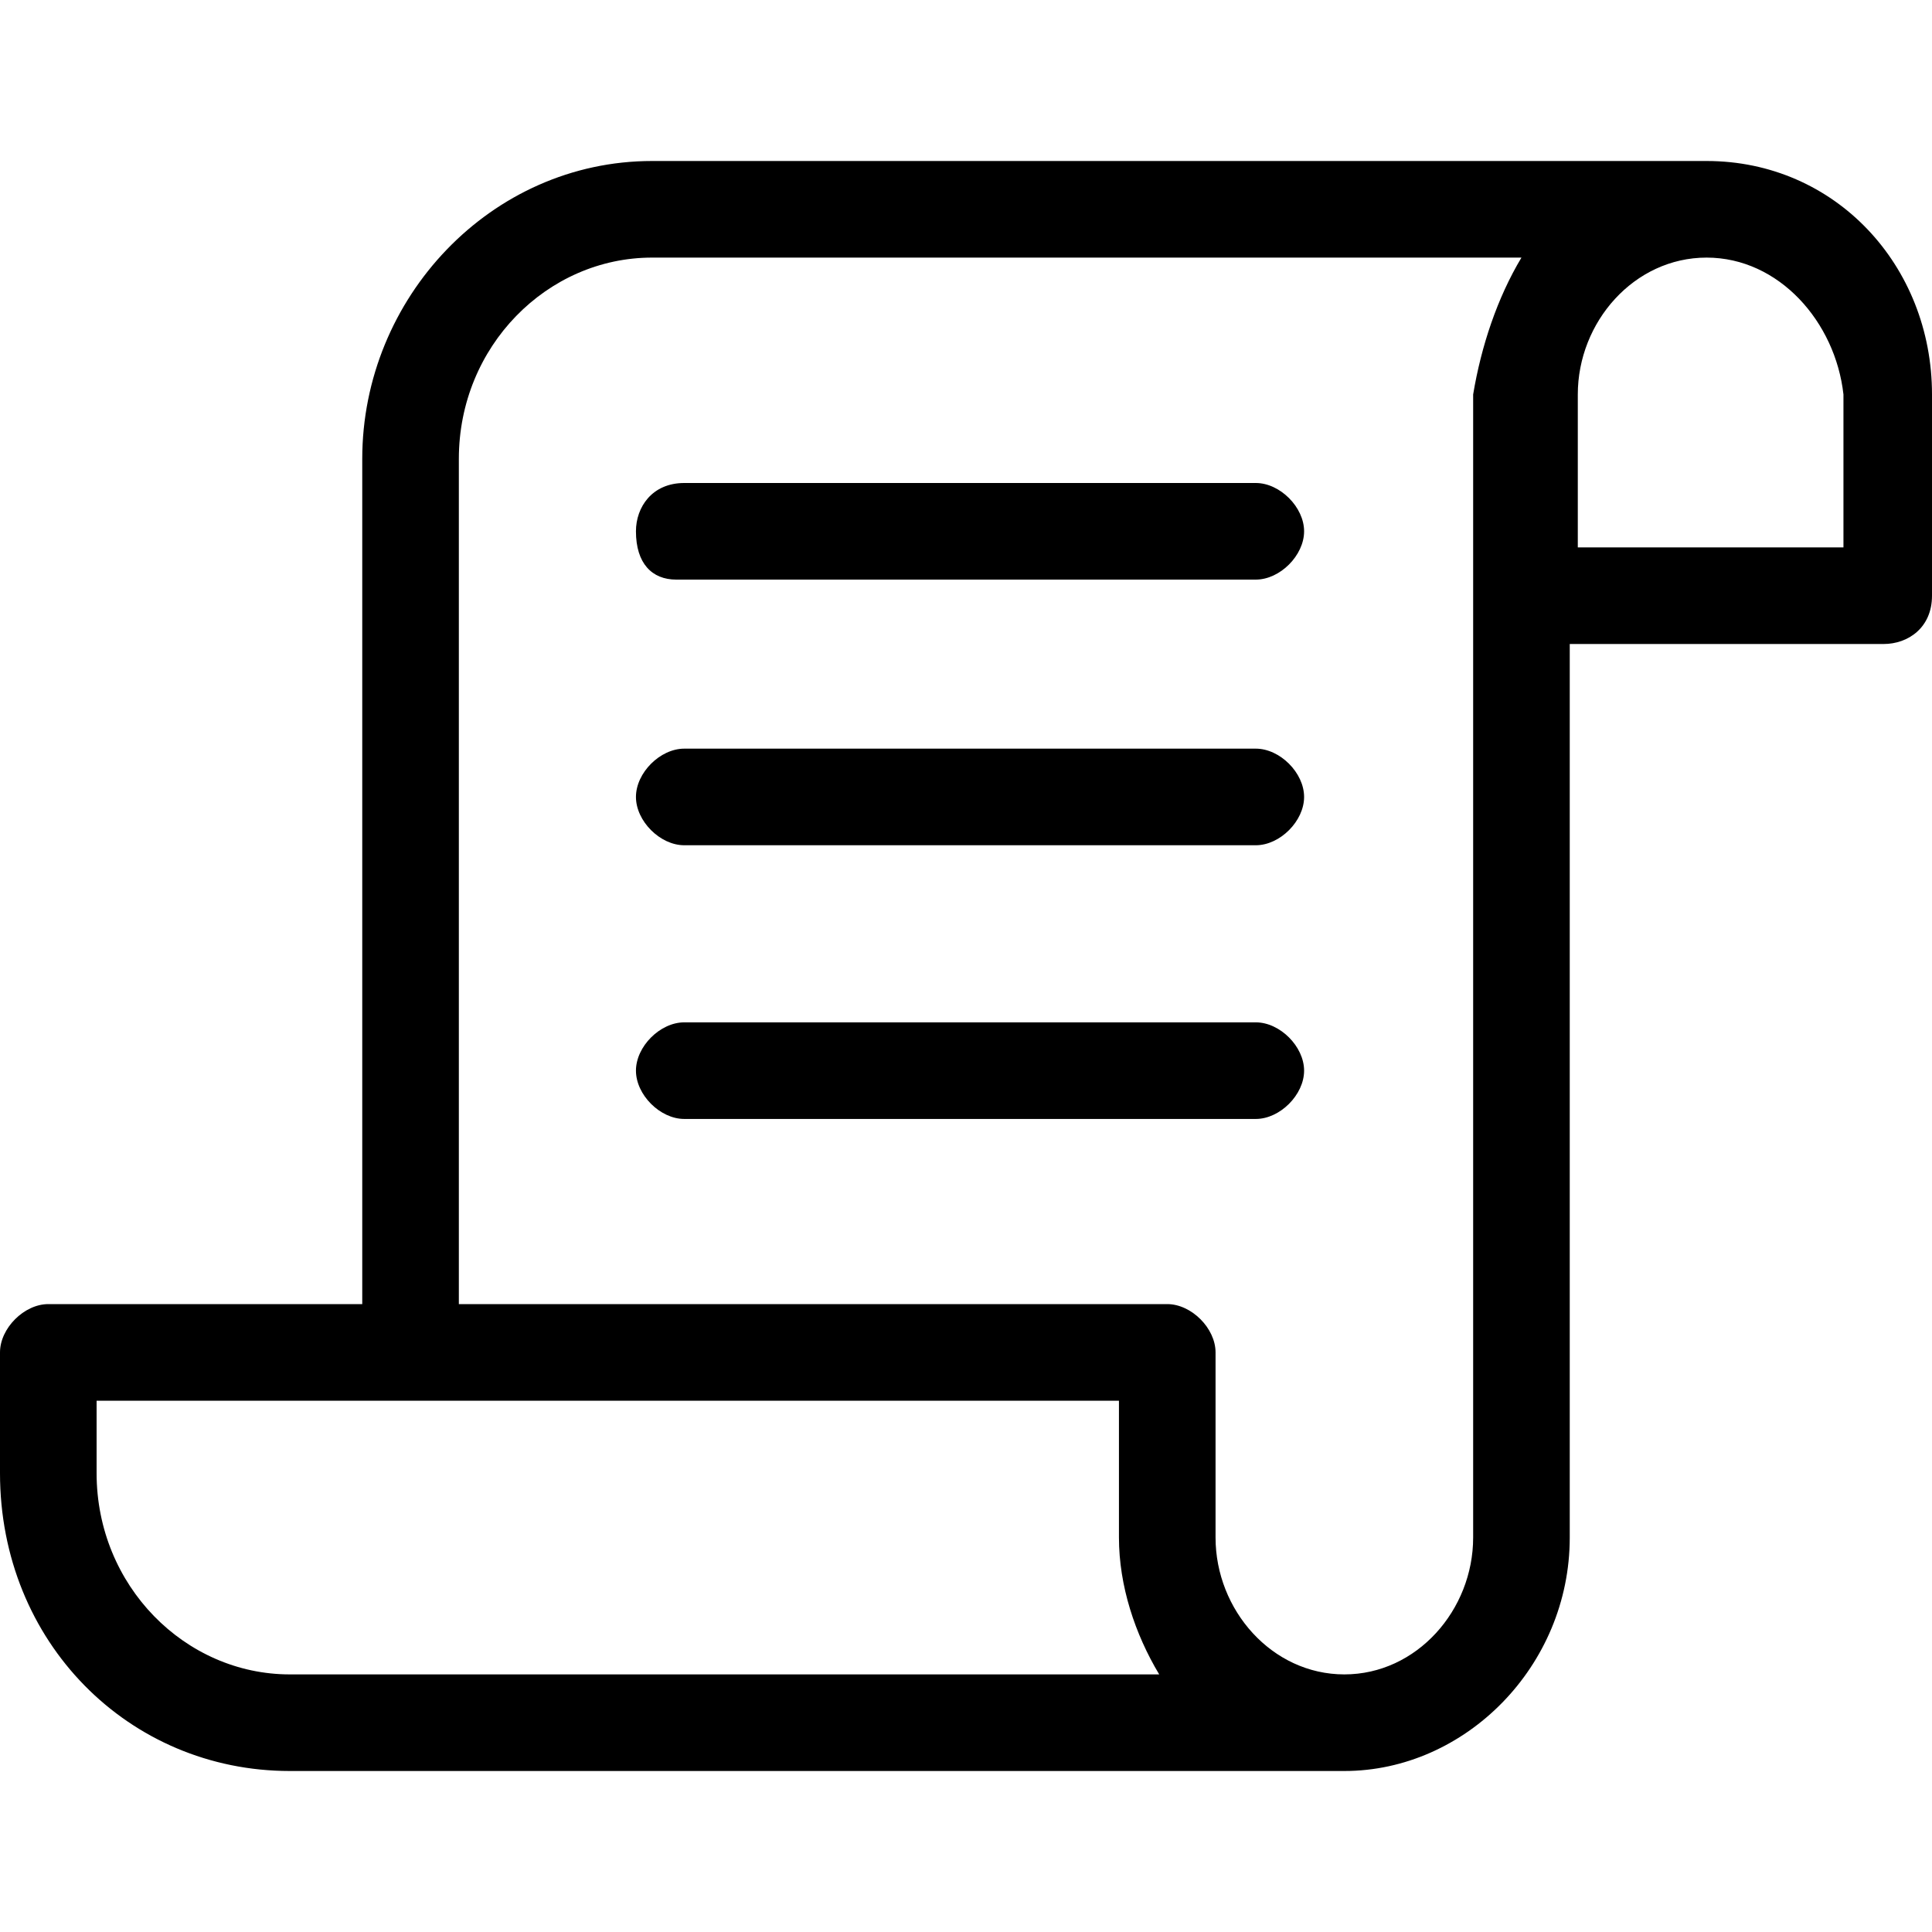 <svg width="24" height="24" viewBox="0 0 24 24"   class="everli-icon" xmlns="http://www.w3.org/2000/svg">
<path d="M21.2 2C22.8 2 24 3.3 24 4.9V7.4C24 7.8 23.7 8 23.4 8H19.5V19.1C19.5 20.7 18.2 22 16.7 22H3.6C1.6 22 0 20.4 0 18.3V16.8C0 16.5 0.3 16.2 0.6 16.2H4.5V5.7C4.5 3.7 6.1 2 8.1 2H21.2ZM13.9 17.4H1.2V18.3C1.2 19.7 2.3 20.8 3.6 20.8H14.4C14.1 20.3 13.9 19.7 13.9 19.1V17.4ZM18.9 3.2H8.1C6.8 3.2 5.7 4.3 5.7 5.7V16.2H14.5C14.8 16.2 15.1 16.5 15.1 16.8V19.1C15.1 20 15.8 20.8 16.7 20.8C17.6 20.8 18.3 20 18.3 19.1V4.9C18.4 4.3 18.6 3.7 18.9 3.2ZM15.6 12.7C15.9 12.7 16.2 13 16.2 13.3C16.2 13.6 15.9 13.9 15.6 13.9H8.5C8.2 13.9 7.9 13.6 7.9 13.3C7.9 13 8.2 12.7 8.5 12.7H15.6ZM15.6 9.3C15.9 9.3 16.2 9.6 16.2 9.9C16.2 10.2 15.9 10.5 15.6 10.5H8.5C8.2 10.5 7.9 10.2 7.9 9.9C7.9 9.6 8.2 9.3 8.5 9.3H15.6ZM15.6 6C15.9 6 16.2 6.3 16.2 6.6C16.2 6.9 15.9 7.2 15.6 7.2H8.4C8.1 7.2 7.9 7 7.9 6.6C7.9 6.3 8.1 6 8.5 6H15.6ZM21.2 3.2C20.3 3.2 19.6 4 19.6 4.9V6.8H22.9V4.9C22.8 4 22.1 3.2 21.2 3.2Z"   />
</svg>
